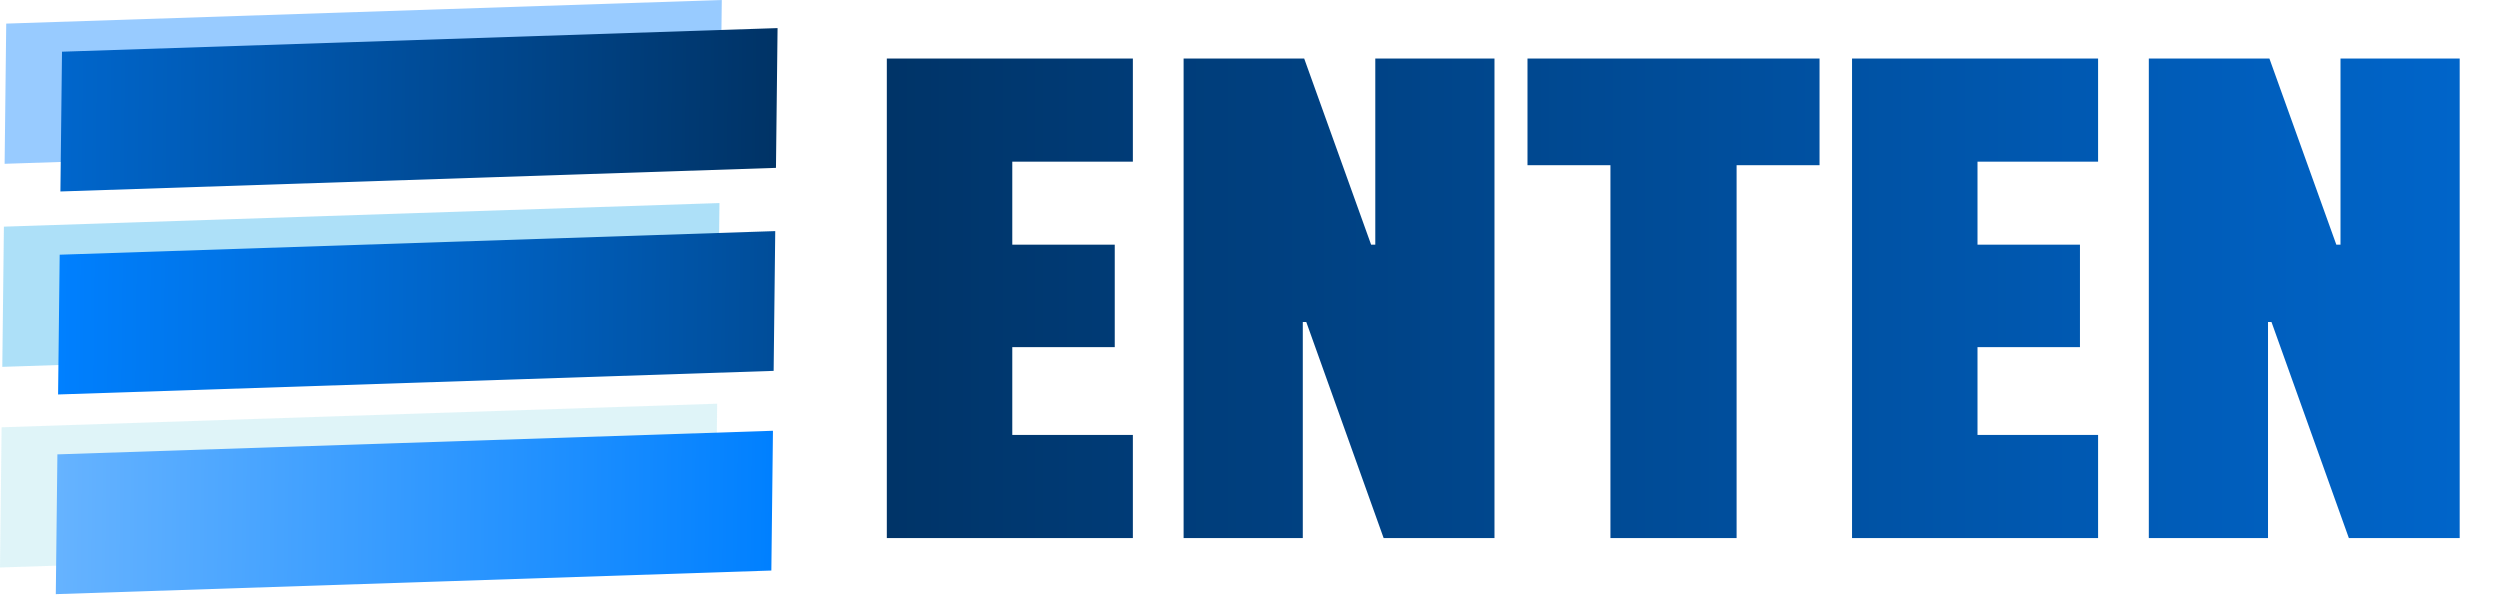 <svg width="269" height="64" viewBox="0 0 269 64" fill="none" xmlns="http://www.w3.org/2000/svg">
<path d="M95.422 57.899V6.299H121.897V17.399H108.922V26.324H119.947V37.349H108.922V46.799H121.897V57.899H95.422ZM148.881 57.899L140.556 34.649H140.181V57.899H127.356V6.299H140.331L147.531 26.324H147.981V6.299H160.806V57.899H148.881ZM173.283 57.899V17.774H164.358V6.299H195.783V17.774H186.858V57.899H173.283ZM199.279 57.899V6.299H225.754V17.399H212.779V26.324H223.804V37.349H212.779V46.799H225.754V57.899H199.279ZM252.738 57.899L244.413 34.649H244.038V57.899H231.213V6.299H244.188L251.388 26.324H251.838V6.299H264.663V57.899H252.738Z" fill="url(#paint0_linear_1013_136424)"/>
<path opacity="0.5" d="M1.98193e-07 61.062L76.994 58.522L77.167 43.437L0.173 45.976L1.98193e-07 61.062Z" fill="#C1EAF2"/>
<path opacity="0.5" d="M0.247 39.474L77.242 36.934L77.414 21.849L0.42 24.388L0.247 39.474Z" fill="#5CC2F2"/>
<path opacity="0.5" d="M0.497 17.625L77.492 15.086L77.665 9.85555e-07L0.67 2.54L0.497 17.625Z" fill="#3399FF"/>
<path d="M6.004 63.929L82.998 61.389L83.17 46.35L6.176 48.89L6.004 63.929Z" fill="url(#paint1_linear_1013_136424)"/>
<path d="M6.25 42.445L83.244 39.905L83.416 24.866L6.422 27.406L6.25 42.445Z" fill="url(#paint2_linear_1013_136424)"/>
<path d="M6.5 20.602L83.494 18.062L83.666 3.023L6.672 5.563L6.5 20.602Z" fill="url(#paint3_linear_1013_136424)"/>
<defs>
<linearGradient id="paint0_linear_1013_136424" x1="92.422" y1="31.899" x2="268.422" y2="31.899" gradientUnits="userSpaceOnUse">
<stop stop-color="#003366"/>
<stop offset="1" stop-color="#0066CC"/>
</linearGradient>
<linearGradient id="paint1_linear_1013_136424" x1="83.084" y1="53.87" x2="6.129" y2="52.988" gradientUnits="userSpaceOnUse">
<stop stop-color="#0080FF"/>
<stop offset="1" stop-color="#66B3FF"/>
</linearGradient>
<linearGradient id="paint2_linear_1013_136424" x1="83.33" y1="32.385" x2="6.375" y2="31.503" gradientUnits="userSpaceOnUse">
<stop stop-color="#004D99"/>
<stop offset="1" stop-color="#0080FF"/>
</linearGradient>
<linearGradient id="paint3_linear_1013_136424" x1="83.58" y1="10.543" x2="6.625" y2="9.661" gradientUnits="userSpaceOnUse">
<stop stop-color="#003366"/>
<stop offset="1" stop-color="#0066CC"/>
</linearGradient>
</defs>
</svg>
